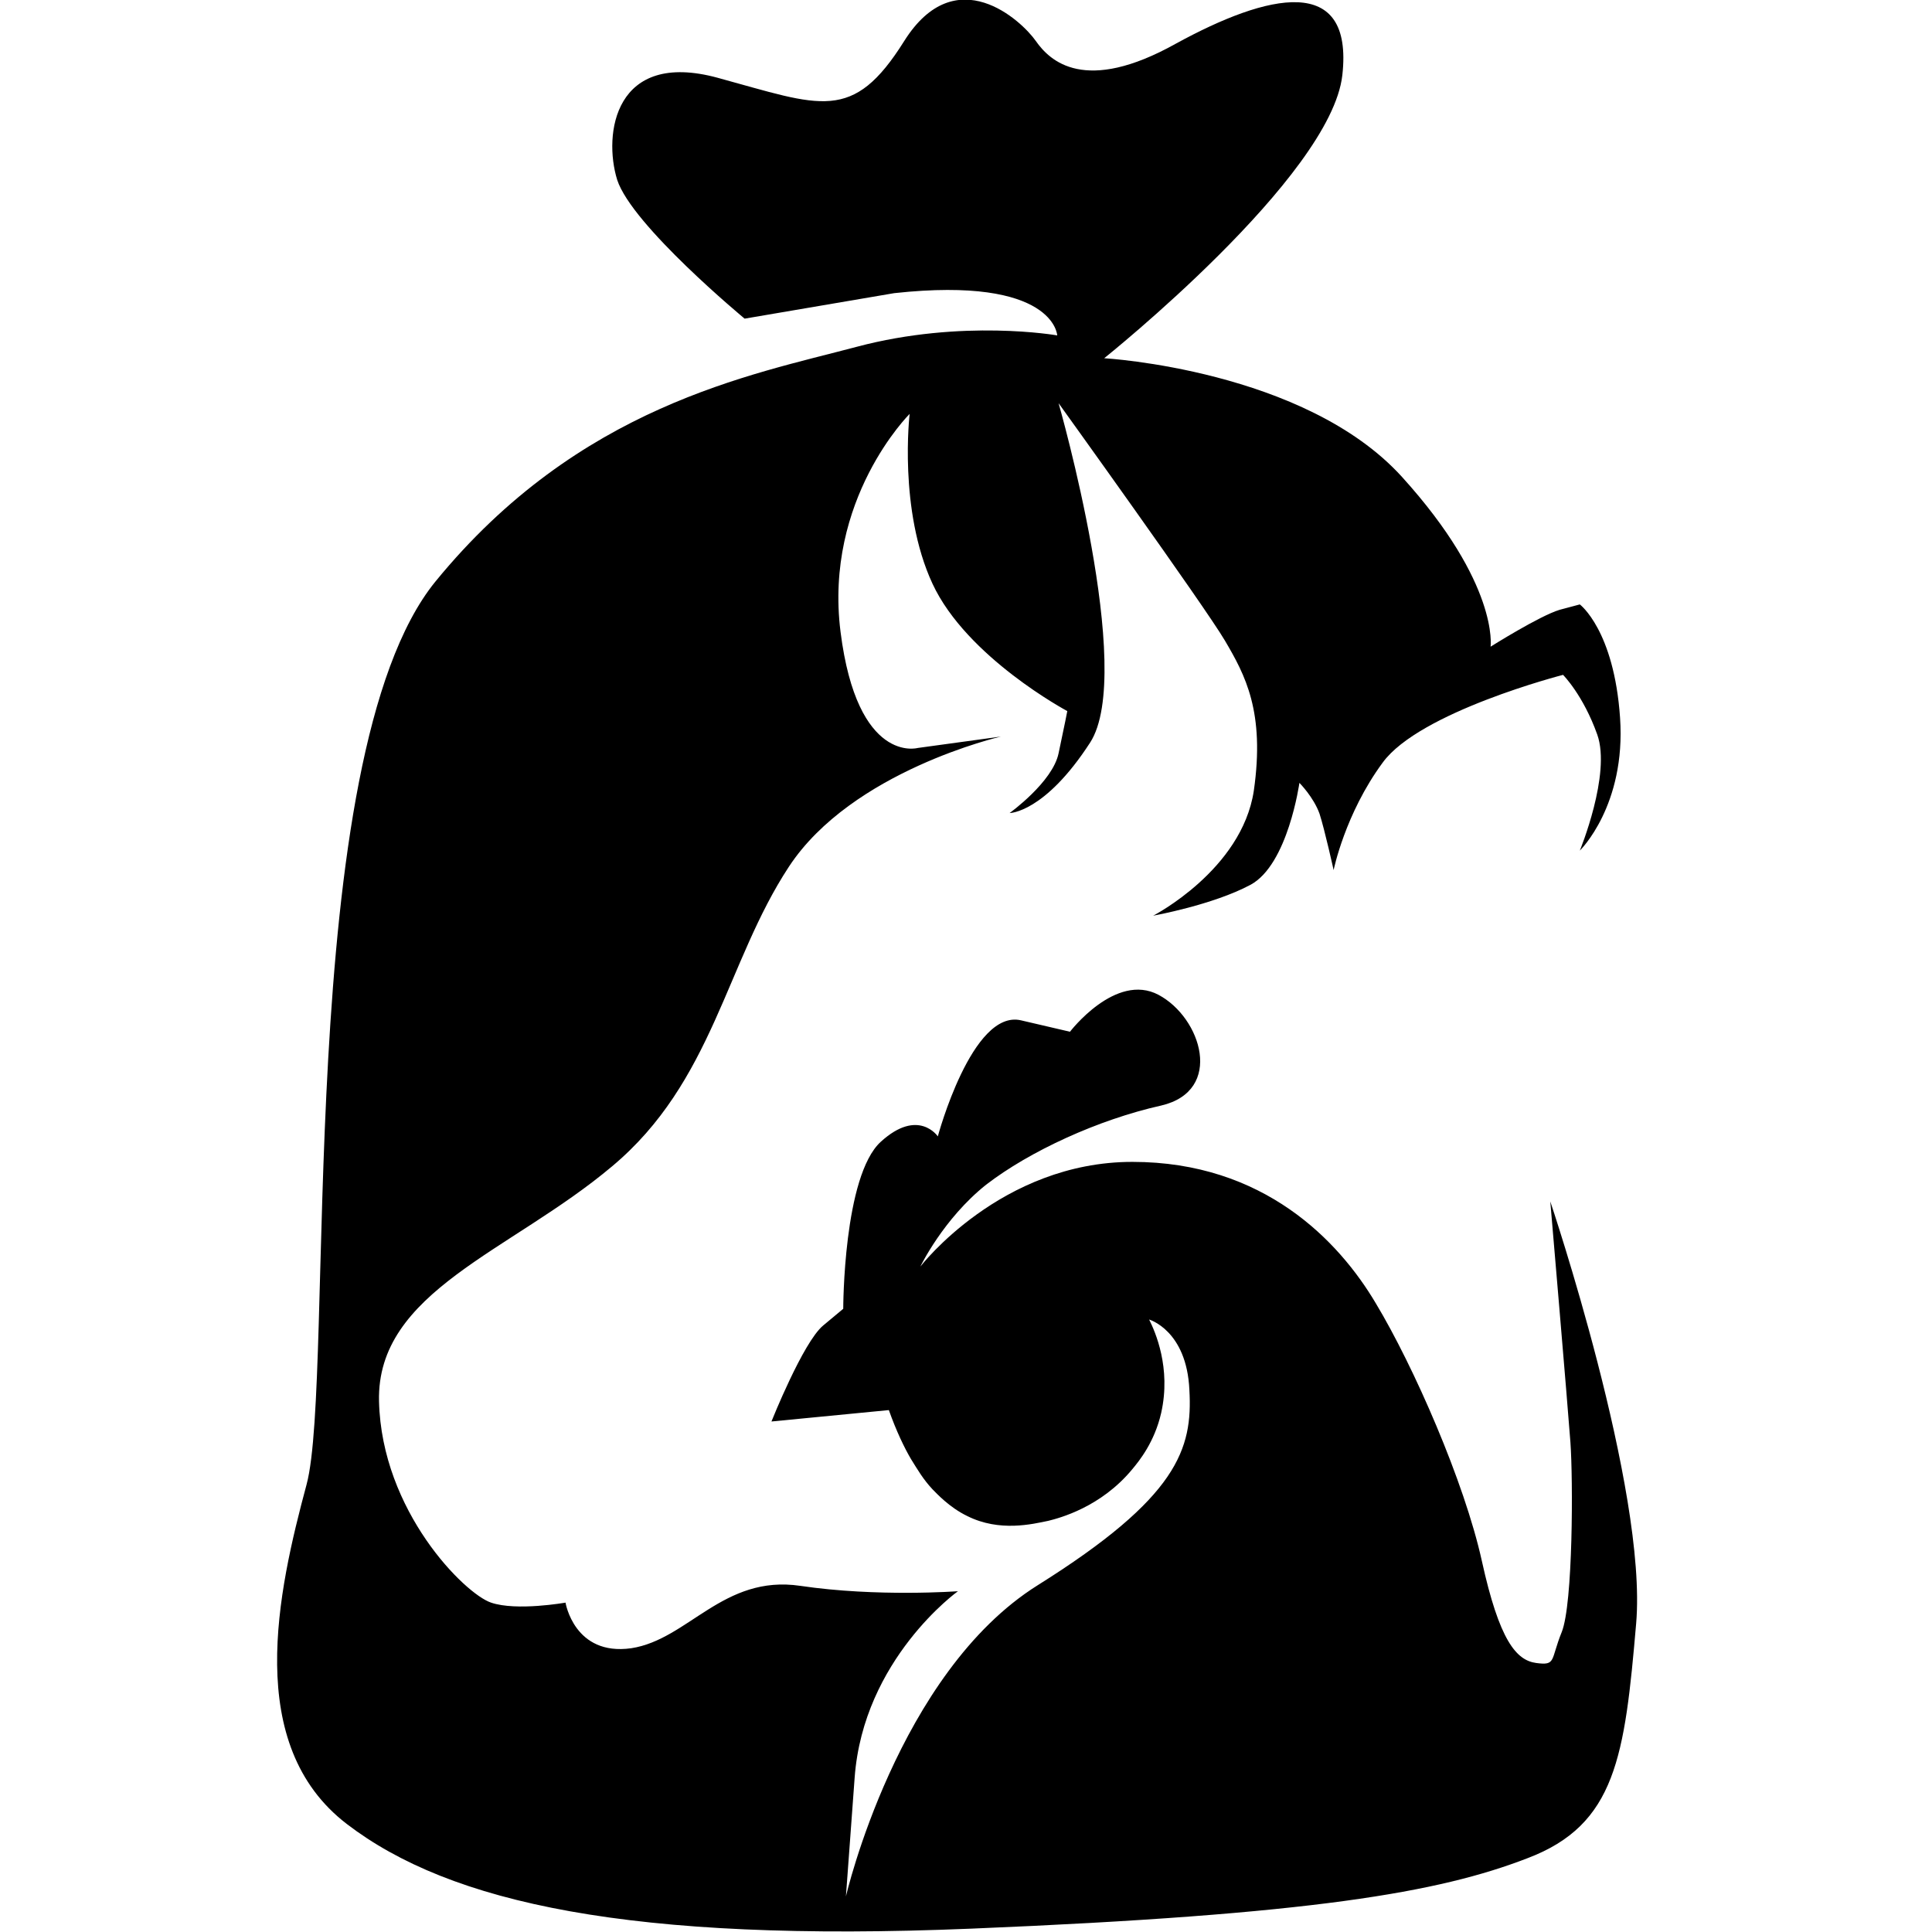 <?xml version="1.0" encoding="UTF-8"?>
<svg version="1.1" xmlns="http://www.w3.org/2000/svg" xmlns:xlink="http://www.w3.org/1999/xlink" x="0px" y="0px"
	 viewBox="112 0 288 288" style="enable-background:new 0 0 560 288;" xml:space="preserve">
    <g>
        <path d="M204,26.8c-2.1-6.8-0.4-19.4,15-15.2c15.4,4.2,20.1,6.8,27.8-5.5c7.7-12.2,17.5-3,19.6,0c2.1,3,7.3,8,20.9,0.4
            C301-1,313.8-4,312.1,11.2c-1.7,15.2-35.5,42.2-35.5,42.2s29.9,1.7,44.4,17.7c14.5,16,13.2,25.3,13.2,25.3s7.3-4.6,10.3-5.5
            c3-0.8,3-0.8,3-0.8s5.1,3.8,6,16.9c0.9,13.1-6,19.8-6,19.8s4.7-11.4,2.6-17.3c-2.1-5.9-5.1-8.9-5.1-8.9s-21.4,5.5-26.9,13.1
            c-5.6,7.6-7.3,16-7.3,16s-1.3-5.9-2.1-8.4c-0.9-2.5-3-4.6-3-4.6s-1.7,12.2-7.3,15.2s-14.5,4.6-14.5,4.6s13.2-6.8,15-18.6
            c1.7-11.8-1.3-17.3-4.3-22.4s-24.8-35.4-24.8-35.4s11.5,40.1,4.7,50.6c-6.8,10.5-12,10.5-12,10.5s6.4-4.6,7.3-8.9
            c0.9-4.2,1.3-6.3,1.3-6.3s-15-8-20.1-19c-5.1-11-3.4-25.3-3.4-25.3s-12.8,12.7-10.3,32.5s11.5,17.3,11.5,17.3l12.4-1.7
            c0,0-22.2,5.1-31.6,19.4s-11.3,32.1-26.4,44.7c-15.1,12.7-35.1,18.6-34.7,35s12.8,28.7,16.7,30c3.8,1.3,11.1,0,11.1,0
            s1.3,8,9.8,6.8c8.5-1.3,13.7-11,25.2-9.3c11.5,1.7,23.5,0.8,23.5,0.8s-14.1,10.1-15.4,27.8c-1.3,17.7-1.3,17.7-1.3,17.7
            s7.7-33.3,28.6-46.4c20.9-13.1,23.1-20.3,22.6-29.1c-0.4-8.9-6-10.5-6-10.5c0.9,1.8,3.3,7.2,1.8,13.9c-1,4.4-3.3,7.2-4.3,8.4
            c-4.7,5.7-10.9,7.3-12.5,7.7c-2.4,0.5-7.3,1.7-12.1-0.7c-2.7-1.3-4.6-3.4-5.2-4c-1.4-1.5-2.2-2.9-3.2-4.5c-1-1.7-2.2-4.2-3.3-7.3
            l-17.5,1.7c0,0,4.7-11.8,7.7-14.3c3-2.5,3-2.5,3-2.5s0-19.8,5.6-24.9c5.6-5.1,8.5-0.8,8.5-0.8s5.1-19,12.4-17.3
            c7.3,1.7,7.3,1.7,7.3,1.7s6.8-8.9,13.2-5.5c6.4,3.4,9.8,14.3,0.4,16.5c-9.4,2.1-19.6,6.8-26.1,11.8c-6.4,5.1-9.8,12.2-9.8,12.2
            s12-15.6,31.6-15.6s30.8,11.8,36.3,21.1c5.6,9.3,13.2,26.6,15.8,38.4c2.6,11.8,5.1,14.8,8.1,15.2s2.1-0.4,3.8-4.6
            c1.7-4.2,1.7-22.8,1.3-28.3c-0.4-5.5-3-35.9-3-35.9s14.5,43,12.8,62.9c-1.7,19.8-3,30-16.2,35c-13.2,5.1-32,8.4-82.9,10.5
            c-50.8,2.1-77.7-3.8-93.1-15.6c-15.4-11.8-10.3-34.6-6-50.6c4.3-16-2.1-108.4,19.2-134.6c21.4-26.2,47-30.8,62.8-35
            c15.8-4.2,29.9-1.7,29.9-1.7s-0.4-8.9-24.3-6.3L223,47.5C223,47.5,206.2,33.6,204,26.8z"/>
    </g>
</svg>